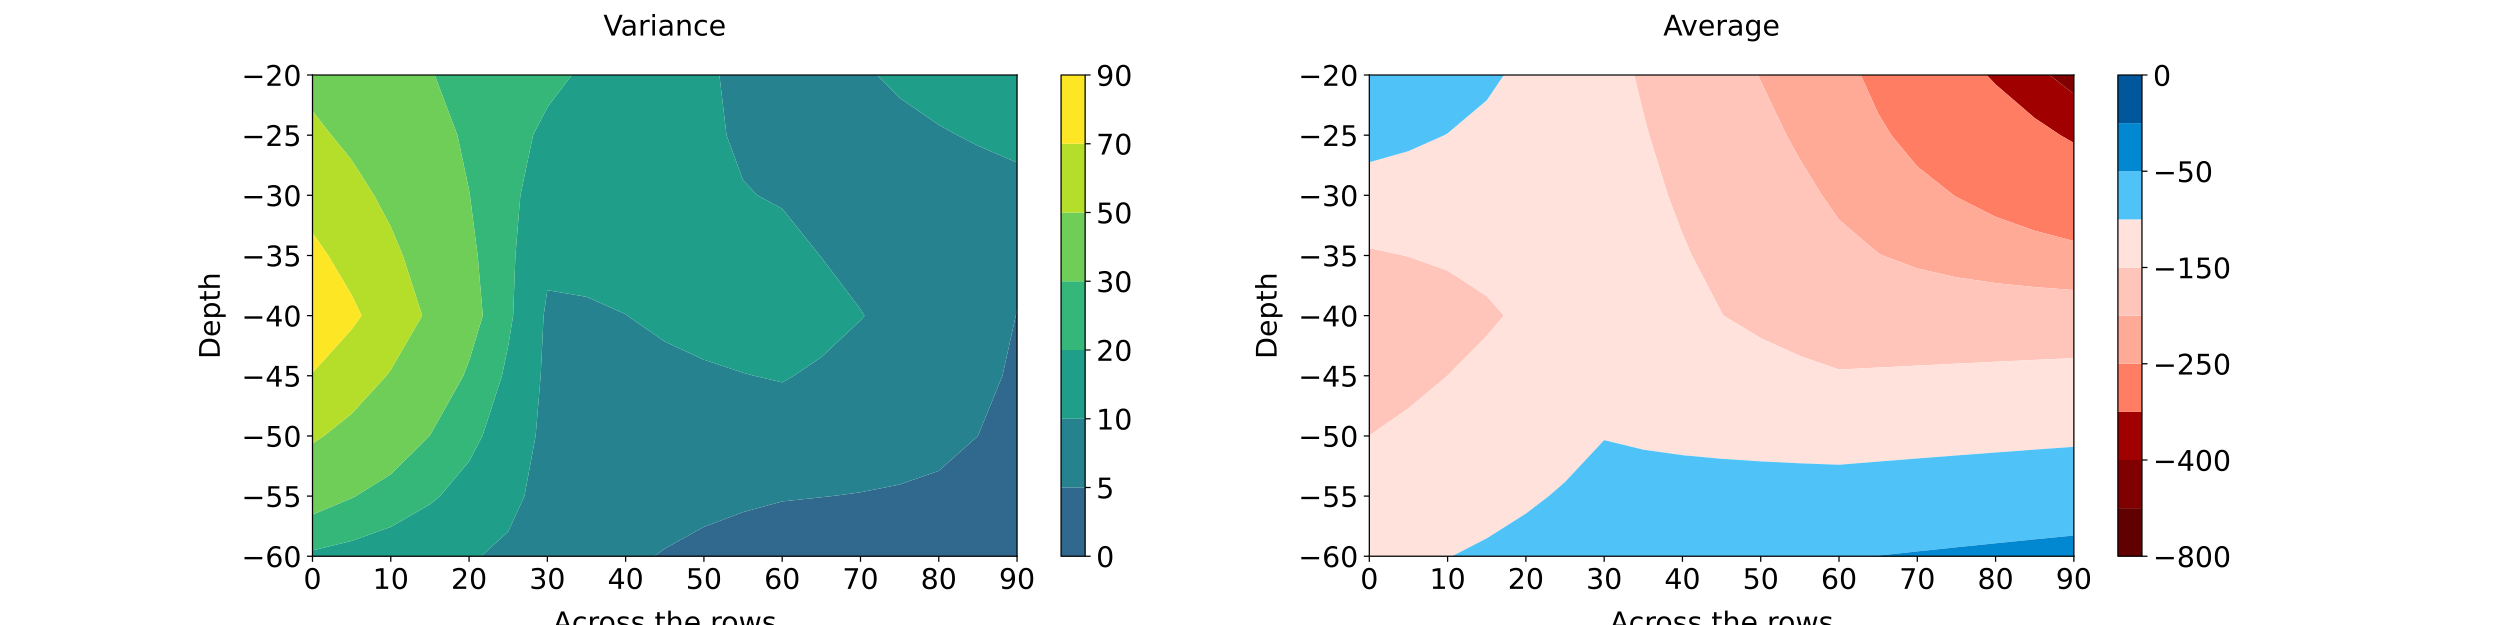 <?xml version="1.0" encoding="utf-8" standalone="no"?>
<!DOCTYPE svg PUBLIC "-//W3C//DTD SVG 1.1//EN"
  "http://www.w3.org/Graphics/SVG/1.1/DTD/svg11.dtd">
<!-- Created with matplotlib (https://matplotlib.org/) -->
<svg height="396pt" version="1.1" viewBox="0 0 1584 396" width="1584pt" xmlns="http://www.w3.org/2000/svg" xmlns:xlink="http://www.w3.org/1999/xlink">
 <defs>
  <style type="text/css">*{stroke-linecap:butt;stroke-linejoin:round;}</style>
 </defs>
 <g id="figure_1">
  <g id="patch_1">
   <path d="M 0 396 
L 1584 396 
L 1584 0 
L 0 0 
z
" style="fill:#ffffff;"/>
  </g>
  <g id="axes_1">
   <g id="patch_2">
    <path d="M 198 352.44 
L 644.4 352.44 
L 644.4 47.52 
L 198 47.52 
z
" style="fill:#ffffff;"/>
   </g>
   <g id="PathCollection_1">
    <path clip-path="url(#pe237a22968)" d="M 644.4 196.515 
L 644.4 199.98 
L 644.4 238.095 
L 644.4 276.21 
L 644.4 314.325 
L 644.4 352.44 
L 619.6 352.44 
L 594.8 352.44 
L 570 352.44 
L 545.2 352.44 
L 520.4 352.44 
L 495.6 352.44 
L 470.8 352.44 
L 446 352.44 
L 421.2 352.44 
L 414.537 352.44 
L 421.2 347.609 
L 446 333.821 
L 470.8 324.501 
L 495.6 317.702 
L 520.4 315.054 
L 527.013 314.325 
L 545.2 311.915 
L 570 306.984 
L 594.8 298.341 
L 619.6 276.21 
L 635.134 238.095 
L 643.593 199.98 
z
" style="fill:#31688e;"/>
   </g>
   <g id="PathCollection_2">
    <path clip-path="url(#pe237a22968)" d="M 470.8 47.52 
L 495.6 47.52 
L 520.4 47.52 
L 545.2 47.52 
L 555.8 47.52 
L 570 62.069 
L 594.8 79.109 
L 606.533 85.635 
L 619.6 92.353 
L 644.4 103 
L 644.4 123.75 
L 644.4 161.865 
L 644.4 196.515 
L 643.593 199.98 
L 635.134 238.095 
L 619.6 276.21 
L 594.8 298.341 
L 570 306.984 
L 545.2 311.915 
L 527.013 314.325 
L 520.4 315.054 
L 495.6 317.702 
L 470.8 324.501 
L 446 333.821 
L 421.2 347.609 
L 414.537 352.44 
L 396.4 352.44 
L 371.6 352.44 
L 346.8 352.44 
L 322 352.44 
L 304.771 352.44 
L 322 336.815 
L 332.266 314.325 
L 339.367 276.21 
L 342.577 238.095 
L 344.426 199.98 
L 346.8 183.87 
L 371.6 188.058 
L 396.4 199.1 
L 397.51 199.98 
L 421.2 216.462 
L 446 227.945 
L 470.8 236.189 
L 477.795 238.095 
L 495.6 242.28 
L 502.909 238.095 
L 520.4 226.272 
L 545.2 203.012 
L 547.791 199.98 
L 545.2 195.998 
L 520.4 163.102 
L 519.367 161.865 
L 495.6 132.249 
L 479.862 123.75 
L 470.8 114.221 
L 460.329 85.635 
L 455.789 47.52 
z
" style="fill:#26828e;"/>
   </g>
   <g id="PathCollection_3">
    <path clip-path="url(#pe237a22968)" d="M 346.8 67.935 
L 362.238 47.52 
L 371.6 47.52 
L 396.4 47.52 
L 421.2 47.52 
L 446 47.52 
L 455.789 47.52 
L 460.329 85.635 
L 470.8 114.221 
L 479.862 123.75 
L 495.6 132.249 
L 519.367 161.865 
L 520.4 163.102 
L 545.2 195.998 
L 547.791 199.98 
L 545.2 203.012 
L 520.4 226.272 
L 502.909 238.095 
L 495.6 242.28 
L 477.795 238.095 
L 470.8 236.189 
L 446 227.945 
L 421.2 216.462 
L 397.51 199.98 
L 396.4 199.1 
L 371.6 188.058 
L 346.8 183.87 
L 344.426 199.98 
L 342.577 238.095 
L 339.367 276.21 
L 332.266 314.325 
L 322 336.815 
L 304.771 352.44 
L 297.2 352.44 
L 272.4 352.44 
L 247.6 352.44 
L 222.8 352.44 
L 198 352.44 
L 198 348.721 
L 222.8 342.709 
L 247.6 333.851 
L 272.4 319.544 
L 278.747 314.325 
L 297.2 292.309 
L 305.69 276.21 
L 318.038 238.095 
L 322 219.037 
L 325.127 199.98 
L 326.571 161.865 
L 329.704 123.75 
L 337.757 85.635 
z
" style="fill:#1f9e89;"/>
    <path clip-path="url(#pe237a22968)" d="M 570 47.52 
L 594.8 47.52 
L 619.6 47.52 
L 644.4 47.52 
L 644.4 85.635 
L 644.4 103 
L 619.6 92.353 
L 606.533 85.635 
L 594.8 79.109 
L 570 62.069 
L 555.8 47.52 
z
" style="fill:#1f9e89;"/>
   </g>
   <g id="PathCollection_4">
    <path clip-path="url(#pe237a22968)" d="M 297.2 47.52 
L 322 47.52 
L 346.8 47.52 
L 362.238 47.52 
L 346.8 67.935 
L 337.757 85.635 
L 329.704 123.75 
L 326.571 161.865 
L 325.127 199.98 
L 322 219.037 
L 318.038 238.095 
L 305.69 276.21 
L 297.2 292.309 
L 278.747 314.325 
L 272.4 319.544 
L 247.6 333.851 
L 222.8 342.709 
L 198 348.721 
L 198 326.047 
L 222.8 315.677 
L 225.461 314.325 
L 247.6 300.525 
L 272.132 276.21 
L 272.4 275.862 
L 293.587 238.095 
L 297.2 228.709 
L 305.902 199.98 
L 302.637 161.865 
L 297.734 123.75 
L 297.2 120.393 
L 289.802 85.635 
L 275.406 47.52 
z
" style="fill:#35b779;"/>
   </g>
   <g id="PathCollection_5">
    <path clip-path="url(#pe237a22968)" d="M 222.8 47.52 
L 247.6 47.52 
L 272.4 47.52 
L 275.406 47.52 
L 289.802 85.635 
L 297.2 120.393 
L 297.734 123.75 
L 302.637 161.865 
L 305.902 199.98 
L 297.2 228.709 
L 293.587 238.095 
L 272.4 275.862 
L 272.132 276.21 
L 247.6 300.525 
L 225.461 314.325 
L 222.8 315.677 
L 198 326.047 
L 198 314.325 
L 198 281.016 
L 205.162 276.21 
L 222.8 262.134 
L 244.769 238.095 
L 247.6 234.257 
L 267.486 199.98 
L 255.22 161.865 
L 247.6 143.683 
L 236.989 123.75 
L 222.8 101.43 
L 209.938 85.635 
L 198 70.389 
L 198 47.52 
z
" style="fill:#6ece58;"/>
   </g>
   <g id="PathCollection_6">
    <path clip-path="url(#pe237a22968)" d="M 209.938 85.635 
L 222.8 101.43 
L 236.989 123.75 
L 247.6 143.683 
L 255.22 161.865 
L 267.486 199.98 
L 247.6 234.257 
L 244.769 238.095 
L 222.8 262.134 
L 205.162 276.21 
L 198 281.016 
L 198 276.21 
L 198 238.095 
L 198 236.215 
L 222.8 208.714 
L 229.082 199.98 
L 222.8 186.943 
L 207.944 161.865 
L 198 147.538 
L 198 123.75 
L 198 85.635 
L 198 70.389 
z
" style="fill:#b5de2b;"/>
   </g>
   <g id="PathCollection_7">
    <path clip-path="url(#pe237a22968)" d="M 207.944 161.865 
L 222.8 186.943 
L 229.082 199.98 
L 222.8 208.714 
L 198 236.215 
L 198 199.98 
L 198 161.865 
L 198 147.538 
z
" style="fill:#fde725;"/>
   </g>
   <g id="matplotlib.axis_1">
    <g id="xtick_1">
     <g id="line2d_1">
      <defs>
       <path d="M 0 0 
L 0 3.5 
" id="m2a7aded0f6" style="stroke:#000000;stroke-width:0.8;"/>
      </defs>
      <g>
       <use style="stroke:#000000;stroke-width:0.8;" x="198" xlink:href="#m2a7aded0f6" y="352.44"/>
      </g>
     </g>
     <g id="text_1">
      <!-- 0 -->
      <g transform="translate(192.274 373.117)scale(0.18 -0.18)">
       <defs>
        <path d="M 31.781 66.406 
Q 24.172 66.406 20.328 58.906 
Q 16.5 51.422 16.5 36.375 
Q 16.5 21.391 20.328 13.891 
Q 24.172 6.391 31.781 6.391 
Q 39.453 6.391 43.281 13.891 
Q 47.125 21.391 47.125 36.375 
Q 47.125 51.422 43.281 58.906 
Q 39.453 66.406 31.781 66.406 
z
M 31.781 74.219 
Q 44.047 74.219 50.516 64.516 
Q 56.984 54.828 56.984 36.375 
Q 56.984 17.969 50.516 8.266 
Q 44.047 -1.422 31.781 -1.422 
Q 19.531 -1.422 13.062 8.266 
Q 6.594 17.969 6.594 36.375 
Q 6.594 54.828 13.062 64.516 
Q 19.531 74.219 31.781 74.219 
z
" id="DejaVuSans-48"/>
       </defs>
       <use xlink:href="#DejaVuSans-48"/>
      </g>
     </g>
    </g>
    <g id="xtick_2">
     <g id="line2d_2">
      <g>
       <use style="stroke:#000000;stroke-width:0.8;" x="247.6" xlink:href="#m2a7aded0f6" y="352.44"/>
      </g>
     </g>
     <g id="text_2">
      <!-- 10 -->
      <g transform="translate(236.148 373.117)scale(0.18 -0.18)">
       <defs>
        <path d="M 12.406 8.297 
L 28.516 8.297 
L 28.516 63.922 
L 10.984 60.406 
L 10.984 69.391 
L 28.422 72.906 
L 38.281 72.906 
L 38.281 8.297 
L 54.391 8.297 
L 54.391 0 
L 12.406 0 
z
" id="DejaVuSans-49"/>
       </defs>
       <use xlink:href="#DejaVuSans-49"/>
       <use x="63.623" xlink:href="#DejaVuSans-48"/>
      </g>
     </g>
    </g>
    <g id="xtick_3">
     <g id="line2d_3">
      <g>
       <use style="stroke:#000000;stroke-width:0.8;" x="297.2" xlink:href="#m2a7aded0f6" y="352.44"/>
      </g>
     </g>
     <g id="text_3">
      <!-- 20 -->
      <g transform="translate(285.748 373.117)scale(0.18 -0.18)">
       <defs>
        <path d="M 19.188 8.297 
L 53.609 8.297 
L 53.609 0 
L 7.328 0 
L 7.328 8.297 
Q 12.938 14.109 22.625 23.891 
Q 32.328 33.688 34.812 36.531 
Q 39.547 41.844 41.422 45.531 
Q 43.312 49.219 43.312 52.781 
Q 43.312 58.594 39.234 62.25 
Q 35.156 65.922 28.609 65.922 
Q 23.969 65.922 18.812 64.312 
Q 13.672 62.703 7.812 59.422 
L 7.812 69.391 
Q 13.766 71.781 18.938 73 
Q 24.125 74.219 28.422 74.219 
Q 39.75 74.219 46.484 68.547 
Q 53.219 62.891 53.219 53.422 
Q 53.219 48.922 51.531 44.891 
Q 49.859 40.875 45.406 35.406 
Q 44.188 33.984 37.641 27.219 
Q 31.109 20.453 19.188 8.297 
z
" id="DejaVuSans-50"/>
       </defs>
       <use xlink:href="#DejaVuSans-50"/>
       <use x="63.623" xlink:href="#DejaVuSans-48"/>
      </g>
     </g>
    </g>
    <g id="xtick_4">
     <g id="line2d_4">
      <g>
       <use style="stroke:#000000;stroke-width:0.8;" x="346.8" xlink:href="#m2a7aded0f6" y="352.44"/>
      </g>
     </g>
     <g id="text_4">
      <!-- 30 -->
      <g transform="translate(335.348 373.117)scale(0.18 -0.18)">
       <defs>
        <path d="M 40.578 39.312 
Q 47.656 37.797 51.625 33 
Q 55.609 28.219 55.609 21.188 
Q 55.609 10.406 48.188 4.484 
Q 40.766 -1.422 27.094 -1.422 
Q 22.516 -1.422 17.656 -0.516 
Q 12.797 0.391 7.625 2.203 
L 7.625 11.719 
Q 11.719 9.328 16.594 8.109 
Q 21.484 6.891 26.812 6.891 
Q 36.078 6.891 40.938 10.547 
Q 45.797 14.203 45.797 21.188 
Q 45.797 27.641 41.281 31.266 
Q 36.766 34.906 28.719 34.906 
L 20.219 34.906 
L 20.219 43.016 
L 29.109 43.016 
Q 36.375 43.016 40.234 45.922 
Q 44.094 48.828 44.094 54.297 
Q 44.094 59.906 40.109 62.906 
Q 36.141 65.922 28.719 65.922 
Q 24.656 65.922 20.016 65.031 
Q 15.375 64.156 9.812 62.312 
L 9.812 71.094 
Q 15.438 72.656 20.344 73.438 
Q 25.25 74.219 29.594 74.219 
Q 40.828 74.219 47.359 69.109 
Q 53.906 64.016 53.906 55.328 
Q 53.906 49.266 50.438 45.094 
Q 46.969 40.922 40.578 39.312 
z
" id="DejaVuSans-51"/>
       </defs>
       <use xlink:href="#DejaVuSans-51"/>
       <use x="63.623" xlink:href="#DejaVuSans-48"/>
      </g>
     </g>
    </g>
    <g id="xtick_5">
     <g id="line2d_5">
      <g>
       <use style="stroke:#000000;stroke-width:0.8;" x="396.4" xlink:href="#m2a7aded0f6" y="352.44"/>
      </g>
     </g>
     <g id="text_5">
      <!-- 40 -->
      <g transform="translate(384.947 373.117)scale(0.18 -0.18)">
       <defs>
        <path d="M 37.797 64.312 
L 12.891 25.391 
L 37.797 25.391 
z
M 35.203 72.906 
L 47.609 72.906 
L 47.609 25.391 
L 58.016 25.391 
L 58.016 17.188 
L 47.609 17.188 
L 47.609 0 
L 37.797 0 
L 37.797 17.188 
L 4.891 17.188 
L 4.891 26.703 
z
" id="DejaVuSans-52"/>
       </defs>
       <use xlink:href="#DejaVuSans-52"/>
       <use x="63.623" xlink:href="#DejaVuSans-48"/>
      </g>
     </g>
    </g>
    <g id="xtick_6">
     <g id="line2d_6">
      <g>
       <use style="stroke:#000000;stroke-width:0.8;" x="446" xlink:href="#m2a7aded0f6" y="352.44"/>
      </g>
     </g>
     <g id="text_6">
      <!-- 50 -->
      <g transform="translate(434.548 373.117)scale(0.18 -0.18)">
       <defs>
        <path d="M 10.797 72.906 
L 49.516 72.906 
L 49.516 64.594 
L 19.828 64.594 
L 19.828 46.734 
Q 21.969 47.469 24.109 47.828 
Q 26.266 48.188 28.422 48.188 
Q 40.625 48.188 47.75 41.5 
Q 54.891 34.812 54.891 23.391 
Q 54.891 11.625 47.562 5.094 
Q 40.234 -1.422 26.906 -1.422 
Q 22.312 -1.422 17.547 -0.641 
Q 12.797 0.141 7.719 1.703 
L 7.719 11.625 
Q 12.109 9.234 16.797 8.062 
Q 21.484 6.891 26.703 6.891 
Q 35.156 6.891 40.078 11.328 
Q 45.016 15.766 45.016 23.391 
Q 45.016 31 40.078 35.438 
Q 35.156 39.891 26.703 39.891 
Q 22.75 39.891 18.812 39.016 
Q 14.891 38.141 10.797 36.281 
z
" id="DejaVuSans-53"/>
       </defs>
       <use xlink:href="#DejaVuSans-53"/>
       <use x="63.623" xlink:href="#DejaVuSans-48"/>
      </g>
     </g>
    </g>
    <g id="xtick_7">
     <g id="line2d_7">
      <g>
       <use style="stroke:#000000;stroke-width:0.8;" x="495.6" xlink:href="#m2a7aded0f6" y="352.44"/>
      </g>
     </g>
     <g id="text_7">
      <!-- 60 -->
      <g transform="translate(484.147 373.117)scale(0.18 -0.18)">
       <defs>
        <path d="M 33.016 40.375 
Q 26.375 40.375 22.484 35.828 
Q 18.609 31.297 18.609 23.391 
Q 18.609 15.531 22.484 10.953 
Q 26.375 6.391 33.016 6.391 
Q 39.656 6.391 43.531 10.953 
Q 47.406 15.531 47.406 23.391 
Q 47.406 31.297 43.531 35.828 
Q 39.656 40.375 33.016 40.375 
z
M 52.594 71.297 
L 52.594 62.312 
Q 48.875 64.062 45.094 64.984 
Q 41.312 65.922 37.594 65.922 
Q 27.828 65.922 22.672 59.328 
Q 17.531 52.734 16.797 39.406 
Q 19.672 43.656 24.016 45.922 
Q 28.375 48.188 33.594 48.188 
Q 44.578 48.188 50.953 41.516 
Q 57.328 34.859 57.328 23.391 
Q 57.328 12.156 50.688 5.359 
Q 44.047 -1.422 33.016 -1.422 
Q 20.359 -1.422 13.672 8.266 
Q 6.984 17.969 6.984 36.375 
Q 6.984 53.656 15.188 63.938 
Q 23.391 74.219 37.203 74.219 
Q 40.922 74.219 44.703 73.484 
Q 48.484 72.75 52.594 71.297 
z
" id="DejaVuSans-54"/>
       </defs>
       <use xlink:href="#DejaVuSans-54"/>
       <use x="63.623" xlink:href="#DejaVuSans-48"/>
      </g>
     </g>
    </g>
    <g id="xtick_8">
     <g id="line2d_8">
      <g>
       <use style="stroke:#000000;stroke-width:0.8;" x="545.2" xlink:href="#m2a7aded0f6" y="352.44"/>
      </g>
     </g>
     <g id="text_8">
      <!-- 70 -->
      <g transform="translate(533.747 373.117)scale(0.18 -0.18)">
       <defs>
        <path d="M 8.203 72.906 
L 55.078 72.906 
L 55.078 68.703 
L 28.609 0 
L 18.312 0 
L 43.219 64.594 
L 8.203 64.594 
z
" id="DejaVuSans-55"/>
       </defs>
       <use xlink:href="#DejaVuSans-55"/>
       <use x="63.623" xlink:href="#DejaVuSans-48"/>
      </g>
     </g>
    </g>
    <g id="xtick_9">
     <g id="line2d_9">
      <g>
       <use style="stroke:#000000;stroke-width:0.8;" x="594.8" xlink:href="#m2a7aded0f6" y="352.44"/>
      </g>
     </g>
     <g id="text_9">
      <!-- 80 -->
      <g transform="translate(583.347 373.117)scale(0.18 -0.18)">
       <defs>
        <path d="M 31.781 34.625 
Q 24.75 34.625 20.719 30.859 
Q 16.703 27.094 16.703 20.516 
Q 16.703 13.922 20.719 10.156 
Q 24.75 6.391 31.781 6.391 
Q 38.812 6.391 42.859 10.172 
Q 46.922 13.969 46.922 20.516 
Q 46.922 27.094 42.891 30.859 
Q 38.875 34.625 31.781 34.625 
z
M 21.922 38.812 
Q 15.578 40.375 12.031 44.719 
Q 8.5 49.078 8.5 55.328 
Q 8.5 64.062 14.719 69.141 
Q 20.953 74.219 31.781 74.219 
Q 42.672 74.219 48.875 69.141 
Q 55.078 64.062 55.078 55.328 
Q 55.078 49.078 51.531 44.719 
Q 48 40.375 41.703 38.812 
Q 48.828 37.156 52.797 32.312 
Q 56.781 27.484 56.781 20.516 
Q 56.781 9.906 50.312 4.234 
Q 43.844 -1.422 31.781 -1.422 
Q 19.734 -1.422 13.25 4.234 
Q 6.781 9.906 6.781 20.516 
Q 6.781 27.484 10.781 32.312 
Q 14.797 37.156 21.922 38.812 
z
M 18.312 54.391 
Q 18.312 48.734 21.844 45.562 
Q 25.391 42.391 31.781 42.391 
Q 38.141 42.391 41.719 45.562 
Q 45.312 48.734 45.312 54.391 
Q 45.312 60.062 41.719 63.234 
Q 38.141 66.406 31.781 66.406 
Q 25.391 66.406 21.844 63.234 
Q 18.312 60.062 18.312 54.391 
z
" id="DejaVuSans-56"/>
       </defs>
       <use xlink:href="#DejaVuSans-56"/>
       <use x="63.623" xlink:href="#DejaVuSans-48"/>
      </g>
     </g>
    </g>
    <g id="xtick_10">
     <g id="line2d_10">
      <g>
       <use style="stroke:#000000;stroke-width:0.8;" x="644.4" xlink:href="#m2a7aded0f6" y="352.44"/>
      </g>
     </g>
     <g id="text_10">
      <!-- 90 -->
      <g transform="translate(632.947 373.117)scale(0.18 -0.18)">
       <defs>
        <path d="M 10.984 1.516 
L 10.984 10.5 
Q 14.703 8.734 18.5 7.812 
Q 22.312 6.891 25.984 6.891 
Q 35.75 6.891 40.891 13.453 
Q 46.047 20.016 46.781 33.406 
Q 43.953 29.203 39.594 26.953 
Q 35.25 24.703 29.984 24.703 
Q 19.047 24.703 12.672 31.312 
Q 6.297 37.938 6.297 49.422 
Q 6.297 60.641 12.938 67.422 
Q 19.578 74.219 30.609 74.219 
Q 43.266 74.219 49.922 64.516 
Q 56.594 54.828 56.594 36.375 
Q 56.594 19.141 48.406 8.859 
Q 40.234 -1.422 26.422 -1.422 
Q 22.703 -1.422 18.891 -0.688 
Q 15.094 0.047 10.984 1.516 
z
M 30.609 32.422 
Q 37.25 32.422 41.125 36.953 
Q 45.016 41.5 45.016 49.422 
Q 45.016 57.281 41.125 61.844 
Q 37.25 66.406 30.609 66.406 
Q 23.969 66.406 20.094 61.844 
Q 16.219 57.281 16.219 49.422 
Q 16.219 41.5 20.094 36.953 
Q 23.969 32.422 30.609 32.422 
z
" id="DejaVuSans-57"/>
       </defs>
       <use xlink:href="#DejaVuSans-57"/>
       <use x="63.623" xlink:href="#DejaVuSans-48"/>
      </g>
     </g>
    </g>
    <g id="text_11">
     <!-- Across the rows -->
     <g transform="translate(350.328 400.538)scale(0.18 -0.18)">
      <defs>
       <path d="M 34.188 63.188 
L 20.797 26.906 
L 47.609 26.906 
z
M 28.609 72.906 
L 39.797 72.906 
L 67.578 0 
L 57.328 0 
L 50.688 18.703 
L 17.828 18.703 
L 11.188 0 
L 0.781 0 
z
" id="DejaVuSans-65"/>
       <path d="M 48.781 52.594 
L 48.781 44.188 
Q 44.969 46.297 41.141 47.344 
Q 37.312 48.391 33.406 48.391 
Q 24.656 48.391 19.812 42.844 
Q 14.984 37.312 14.984 27.297 
Q 14.984 17.281 19.812 11.734 
Q 24.656 6.203 33.406 6.203 
Q 37.312 6.203 41.141 7.25 
Q 44.969 8.297 48.781 10.406 
L 48.781 2.094 
Q 45.016 0.344 40.984 -0.531 
Q 36.969 -1.422 32.422 -1.422 
Q 20.062 -1.422 12.781 6.344 
Q 5.516 14.109 5.516 27.297 
Q 5.516 40.672 12.859 48.328 
Q 20.219 56 33.016 56 
Q 37.156 56 41.109 55.141 
Q 45.062 54.297 48.781 52.594 
z
" id="DejaVuSans-99"/>
       <path d="M 41.109 46.297 
Q 39.594 47.172 37.812 47.578 
Q 36.031 48 33.891 48 
Q 26.266 48 22.188 43.047 
Q 18.109 38.094 18.109 28.812 
L 18.109 0 
L 9.078 0 
L 9.078 54.688 
L 18.109 54.688 
L 18.109 46.188 
Q 20.953 51.172 25.484 53.578 
Q 30.031 56 36.531 56 
Q 37.453 56 38.578 55.875 
Q 39.703 55.766 41.062 55.516 
z
" id="DejaVuSans-114"/>
       <path d="M 30.609 48.391 
Q 23.391 48.391 19.188 42.75 
Q 14.984 37.109 14.984 27.297 
Q 14.984 17.484 19.156 11.844 
Q 23.344 6.203 30.609 6.203 
Q 37.797 6.203 41.984 11.859 
Q 46.188 17.531 46.188 27.297 
Q 46.188 37.016 41.984 42.703 
Q 37.797 48.391 30.609 48.391 
z
M 30.609 56 
Q 42.328 56 49.016 48.375 
Q 55.719 40.766 55.719 27.297 
Q 55.719 13.875 49.016 6.219 
Q 42.328 -1.422 30.609 -1.422 
Q 18.844 -1.422 12.172 6.219 
Q 5.516 13.875 5.516 27.297 
Q 5.516 40.766 12.172 48.375 
Q 18.844 56 30.609 56 
z
" id="DejaVuSans-111"/>
       <path d="M 44.281 53.078 
L 44.281 44.578 
Q 40.484 46.531 36.375 47.5 
Q 32.281 48.484 27.875 48.484 
Q 21.188 48.484 17.844 46.438 
Q 14.5 44.391 14.5 40.281 
Q 14.5 37.156 16.891 35.375 
Q 19.281 33.594 26.516 31.984 
L 29.594 31.297 
Q 39.156 29.25 43.188 25.516 
Q 47.219 21.781 47.219 15.094 
Q 47.219 7.469 41.188 3.016 
Q 35.156 -1.422 24.609 -1.422 
Q 20.219 -1.422 15.453 -0.562 
Q 10.688 0.297 5.422 2 
L 5.422 11.281 
Q 10.406 8.688 15.234 7.391 
Q 20.062 6.109 24.812 6.109 
Q 31.156 6.109 34.562 8.281 
Q 37.984 10.453 37.984 14.406 
Q 37.984 18.062 35.516 20.016 
Q 33.062 21.969 24.703 23.781 
L 21.578 24.516 
Q 13.234 26.266 9.516 29.906 
Q 5.812 33.547 5.812 39.891 
Q 5.812 47.609 11.281 51.797 
Q 16.75 56 26.812 56 
Q 31.781 56 36.172 55.266 
Q 40.578 54.547 44.281 53.078 
z
" id="DejaVuSans-115"/>
       <path id="DejaVuSans-32"/>
       <path d="M 18.312 70.219 
L 18.312 54.688 
L 36.812 54.688 
L 36.812 47.703 
L 18.312 47.703 
L 18.312 18.016 
Q 18.312 11.328 20.141 9.422 
Q 21.969 7.516 27.594 7.516 
L 36.812 7.516 
L 36.812 0 
L 27.594 0 
Q 17.188 0 13.234 3.875 
Q 9.281 7.766 9.281 18.016 
L 9.281 47.703 
L 2.688 47.703 
L 2.688 54.688 
L 9.281 54.688 
L 9.281 70.219 
z
" id="DejaVuSans-116"/>
       <path d="M 54.891 33.016 
L 54.891 0 
L 45.906 0 
L 45.906 32.719 
Q 45.906 40.484 42.875 44.328 
Q 39.844 48.188 33.797 48.188 
Q 26.516 48.188 22.312 43.547 
Q 18.109 38.922 18.109 30.906 
L 18.109 0 
L 9.078 0 
L 9.078 75.984 
L 18.109 75.984 
L 18.109 46.188 
Q 21.344 51.125 25.703 53.562 
Q 30.078 56 35.797 56 
Q 45.219 56 50.047 50.172 
Q 54.891 44.344 54.891 33.016 
z
" id="DejaVuSans-104"/>
       <path d="M 56.203 29.594 
L 56.203 25.203 
L 14.891 25.203 
Q 15.484 15.922 20.484 11.062 
Q 25.484 6.203 34.422 6.203 
Q 39.594 6.203 44.453 7.469 
Q 49.312 8.734 54.109 11.281 
L 54.109 2.781 
Q 49.266 0.734 44.188 -0.344 
Q 39.109 -1.422 33.891 -1.422 
Q 20.797 -1.422 13.156 6.188 
Q 5.516 13.812 5.516 26.812 
Q 5.516 40.234 12.766 48.109 
Q 20.016 56 32.328 56 
Q 43.359 56 49.781 48.891 
Q 56.203 41.797 56.203 29.594 
z
M 47.219 32.234 
Q 47.125 39.594 43.094 43.984 
Q 39.062 48.391 32.422 48.391 
Q 24.906 48.391 20.391 44.141 
Q 15.875 39.891 15.188 32.172 
z
" id="DejaVuSans-101"/>
       <path d="M 4.203 54.688 
L 13.188 54.688 
L 24.422 12.016 
L 35.594 54.688 
L 46.188 54.688 
L 57.422 12.016 
L 68.609 54.688 
L 77.594 54.688 
L 63.281 0 
L 52.688 0 
L 40.922 44.828 
L 29.109 0 
L 18.5 0 
z
" id="DejaVuSans-119"/>
      </defs>
      <use xlink:href="#DejaVuSans-65"/>
      <use x="66.658" xlink:href="#DejaVuSans-99"/>
      <use x="121.639" xlink:href="#DejaVuSans-114"/>
      <use x="160.502" xlink:href="#DejaVuSans-111"/>
      <use x="221.684" xlink:href="#DejaVuSans-115"/>
      <use x="273.783" xlink:href="#DejaVuSans-115"/>
      <use x="325.883" xlink:href="#DejaVuSans-32"/>
      <use x="357.67" xlink:href="#DejaVuSans-116"/>
      <use x="396.879" xlink:href="#DejaVuSans-104"/>
      <use x="460.258" xlink:href="#DejaVuSans-101"/>
      <use x="521.781" xlink:href="#DejaVuSans-32"/>
      <use x="553.568" xlink:href="#DejaVuSans-114"/>
      <use x="592.432" xlink:href="#DejaVuSans-111"/>
      <use x="653.613" xlink:href="#DejaVuSans-119"/>
      <use x="735.4" xlink:href="#DejaVuSans-115"/>
     </g>
    </g>
   </g>
   <g id="matplotlib.axis_2">
    <g id="ytick_1">
     <g id="line2d_11">
      <defs>
       <path d="M 0 0 
L -3.5 0 
" id="m2075d5e3a6" style="stroke:#000000;stroke-width:0.8;"/>
      </defs>
      <g>
       <use style="stroke:#000000;stroke-width:0.8;" x="198" xlink:href="#m2075d5e3a6" y="352.44"/>
      </g>
     </g>
     <g id="text_12">
      <!-- −60 -->
      <g transform="translate(153.012 359.279)scale(0.18 -0.18)">
       <defs>
        <path d="M 10.594 35.5 
L 73.188 35.5 
L 73.188 27.203 
L 10.594 27.203 
z
" id="DejaVuSans-8722"/>
       </defs>
       <use xlink:href="#DejaVuSans-8722"/>
       <use x="83.789" xlink:href="#DejaVuSans-54"/>
       <use x="147.412" xlink:href="#DejaVuSans-48"/>
      </g>
     </g>
    </g>
    <g id="ytick_2">
     <g id="line2d_12">
      <g>
       <use style="stroke:#000000;stroke-width:0.8;" x="198" xlink:href="#m2075d5e3a6" y="314.325"/>
      </g>
     </g>
     <g id="text_13">
      <!-- −55 -->
      <g transform="translate(153.012 321.164)scale(0.18 -0.18)">
       <use xlink:href="#DejaVuSans-8722"/>
       <use x="83.789" xlink:href="#DejaVuSans-53"/>
       <use x="147.412" xlink:href="#DejaVuSans-53"/>
      </g>
     </g>
    </g>
    <g id="ytick_3">
     <g id="line2d_13">
      <g>
       <use style="stroke:#000000;stroke-width:0.8;" x="198" xlink:href="#m2075d5e3a6" y="276.21"/>
      </g>
     </g>
     <g id="text_14">
      <!-- −50 -->
      <g transform="translate(153.012 283.049)scale(0.18 -0.18)">
       <use xlink:href="#DejaVuSans-8722"/>
       <use x="83.789" xlink:href="#DejaVuSans-53"/>
       <use x="147.412" xlink:href="#DejaVuSans-48"/>
      </g>
     </g>
    </g>
    <g id="ytick_4">
     <g id="line2d_14">
      <g>
       <use style="stroke:#000000;stroke-width:0.8;" x="198" xlink:href="#m2075d5e3a6" y="238.095"/>
      </g>
     </g>
     <g id="text_15">
      <!-- −45 -->
      <g transform="translate(153.012 244.934)scale(0.18 -0.18)">
       <use xlink:href="#DejaVuSans-8722"/>
       <use x="83.789" xlink:href="#DejaVuSans-52"/>
       <use x="147.412" xlink:href="#DejaVuSans-53"/>
      </g>
     </g>
    </g>
    <g id="ytick_5">
     <g id="line2d_15">
      <g>
       <use style="stroke:#000000;stroke-width:0.8;" x="198" xlink:href="#m2075d5e3a6" y="199.98"/>
      </g>
     </g>
     <g id="text_16">
      <!-- −40 -->
      <g transform="translate(153.012 206.819)scale(0.18 -0.18)">
       <use xlink:href="#DejaVuSans-8722"/>
       <use x="83.789" xlink:href="#DejaVuSans-52"/>
       <use x="147.412" xlink:href="#DejaVuSans-48"/>
      </g>
     </g>
    </g>
    <g id="ytick_6">
     <g id="line2d_16">
      <g>
       <use style="stroke:#000000;stroke-width:0.8;" x="198" xlink:href="#m2075d5e3a6" y="161.865"/>
      </g>
     </g>
     <g id="text_17">
      <!-- −35 -->
      <g transform="translate(153.012 168.704)scale(0.18 -0.18)">
       <use xlink:href="#DejaVuSans-8722"/>
       <use x="83.789" xlink:href="#DejaVuSans-51"/>
       <use x="147.412" xlink:href="#DejaVuSans-53"/>
      </g>
     </g>
    </g>
    <g id="ytick_7">
     <g id="line2d_17">
      <g>
       <use style="stroke:#000000;stroke-width:0.8;" x="198" xlink:href="#m2075d5e3a6" y="123.75"/>
      </g>
     </g>
     <g id="text_18">
      <!-- −30 -->
      <g transform="translate(153.012 130.589)scale(0.18 -0.18)">
       <use xlink:href="#DejaVuSans-8722"/>
       <use x="83.789" xlink:href="#DejaVuSans-51"/>
       <use x="147.412" xlink:href="#DejaVuSans-48"/>
      </g>
     </g>
    </g>
    <g id="ytick_8">
     <g id="line2d_18">
      <g>
       <use style="stroke:#000000;stroke-width:0.8;" x="198" xlink:href="#m2075d5e3a6" y="85.635"/>
      </g>
     </g>
     <g id="text_19">
      <!-- −25 -->
      <g transform="translate(153.012 92.474)scale(0.18 -0.18)">
       <use xlink:href="#DejaVuSans-8722"/>
       <use x="83.789" xlink:href="#DejaVuSans-50"/>
       <use x="147.412" xlink:href="#DejaVuSans-53"/>
      </g>
     </g>
    </g>
    <g id="ytick_9">
     <g id="line2d_19">
      <g>
       <use style="stroke:#000000;stroke-width:0.8;" x="198" xlink:href="#m2075d5e3a6" y="47.52"/>
      </g>
     </g>
     <g id="text_20">
      <!-- −20 -->
      <g transform="translate(153.012 54.359)scale(0.18 -0.18)">
       <use xlink:href="#DejaVuSans-8722"/>
       <use x="83.789" xlink:href="#DejaVuSans-50"/>
       <use x="147.412" xlink:href="#DejaVuSans-48"/>
      </g>
     </g>
    </g>
    <g id="text_21">
     <!-- Depth -->
     <g transform="translate(139.268 227.393)rotate(-90)scale(0.18 -0.18)">
      <defs>
       <path d="M 19.672 64.797 
L 19.672 8.109 
L 31.594 8.109 
Q 46.688 8.109 53.688 14.938 
Q 60.688 21.781 60.688 36.531 
Q 60.688 51.172 53.688 57.984 
Q 46.688 64.797 31.594 64.797 
z
M 9.812 72.906 
L 30.078 72.906 
Q 51.266 72.906 61.172 64.094 
Q 71.094 55.281 71.094 36.531 
Q 71.094 17.672 61.125 8.828 
Q 51.172 0 30.078 0 
L 9.812 0 
z
" id="DejaVuSans-68"/>
       <path d="M 18.109 8.203 
L 18.109 -20.797 
L 9.078 -20.797 
L 9.078 54.688 
L 18.109 54.688 
L 18.109 46.391 
Q 20.953 51.266 25.266 53.625 
Q 29.594 56 35.594 56 
Q 45.562 56 51.781 48.094 
Q 58.016 40.188 58.016 27.297 
Q 58.016 14.406 51.781 6.484 
Q 45.562 -1.422 35.594 -1.422 
Q 29.594 -1.422 25.266 0.953 
Q 20.953 3.328 18.109 8.203 
z
M 48.688 27.297 
Q 48.688 37.203 44.609 42.844 
Q 40.531 48.484 33.406 48.484 
Q 26.266 48.484 22.188 42.844 
Q 18.109 37.203 18.109 27.297 
Q 18.109 17.391 22.188 11.75 
Q 26.266 6.109 33.406 6.109 
Q 40.531 6.109 44.609 11.75 
Q 48.688 17.391 48.688 27.297 
z
" id="DejaVuSans-112"/>
      </defs>
      <use xlink:href="#DejaVuSans-68"/>
      <use x="77.002" xlink:href="#DejaVuSans-101"/>
      <use x="138.525" xlink:href="#DejaVuSans-112"/>
      <use x="202.002" xlink:href="#DejaVuSans-116"/>
      <use x="241.211" xlink:href="#DejaVuSans-104"/>
     </g>
    </g>
   </g>
   <g id="patch_3">
    <path d="M 198 352.44 
L 198 47.52 
" style="fill:none;stroke:#000000;stroke-linecap:square;stroke-linejoin:miter;stroke-width:0.8;"/>
   </g>
   <g id="patch_4">
    <path d="M 644.4 352.44 
L 644.4 47.52 
" style="fill:none;stroke:#000000;stroke-linecap:square;stroke-linejoin:miter;stroke-width:0.8;"/>
   </g>
   <g id="patch_5">
    <path d="M 198 352.44 
L 644.4 352.44 
" style="fill:none;stroke:#000000;stroke-linecap:square;stroke-linejoin:miter;stroke-width:0.8;"/>
   </g>
   <g id="patch_6">
    <path d="M 198 47.52 
L 644.4 47.52 
" style="fill:none;stroke:#000000;stroke-linecap:square;stroke-linejoin:miter;stroke-width:0.8;"/>
   </g>
   <g id="text_22">
    <!-- Variance -->
    <g transform="translate(382.32 22.52)scale(0.18 -0.18)">
     <defs>
      <path d="M 28.609 0 
L 0.781 72.906 
L 11.078 72.906 
L 34.188 11.531 
L 57.328 72.906 
L 67.578 72.906 
L 39.797 0 
z
" id="DejaVuSans-86"/>
      <path d="M 34.281 27.484 
Q 23.391 27.484 19.188 25 
Q 14.984 22.516 14.984 16.5 
Q 14.984 11.719 18.141 8.906 
Q 21.297 6.109 26.703 6.109 
Q 34.188 6.109 38.703 11.406 
Q 43.219 16.703 43.219 25.484 
L 43.219 27.484 
z
M 52.203 31.203 
L 52.203 0 
L 43.219 0 
L 43.219 8.297 
Q 40.141 3.328 35.547 0.953 
Q 30.953 -1.422 24.312 -1.422 
Q 15.922 -1.422 10.953 3.297 
Q 6 8.016 6 15.922 
Q 6 25.141 12.172 29.828 
Q 18.359 34.516 30.609 34.516 
L 43.219 34.516 
L 43.219 35.406 
Q 43.219 41.609 39.141 45 
Q 35.062 48.391 27.688 48.391 
Q 23 48.391 18.547 47.266 
Q 14.109 46.141 10.016 43.891 
L 10.016 52.203 
Q 14.938 54.109 19.578 55.047 
Q 24.219 56 28.609 56 
Q 40.484 56 46.344 49.844 
Q 52.203 43.703 52.203 31.203 
z
" id="DejaVuSans-97"/>
      <path d="M 9.422 54.688 
L 18.406 54.688 
L 18.406 0 
L 9.422 0 
z
M 9.422 75.984 
L 18.406 75.984 
L 18.406 64.594 
L 9.422 64.594 
z
" id="DejaVuSans-105"/>
      <path d="M 54.891 33.016 
L 54.891 0 
L 45.906 0 
L 45.906 32.719 
Q 45.906 40.484 42.875 44.328 
Q 39.844 48.188 33.797 48.188 
Q 26.516 48.188 22.312 43.547 
Q 18.109 38.922 18.109 30.906 
L 18.109 0 
L 9.078 0 
L 9.078 54.688 
L 18.109 54.688 
L 18.109 46.188 
Q 21.344 51.125 25.703 53.562 
Q 30.078 56 35.797 56 
Q 45.219 56 50.047 50.172 
Q 54.891 44.344 54.891 33.016 
z
" id="DejaVuSans-110"/>
     </defs>
     <use xlink:href="#DejaVuSans-86"/>
     <use x="60.658" xlink:href="#DejaVuSans-97"/>
     <use x="121.938" xlink:href="#DejaVuSans-114"/>
     <use x="163.051" xlink:href="#DejaVuSans-105"/>
     <use x="190.834" xlink:href="#DejaVuSans-97"/>
     <use x="252.113" xlink:href="#DejaVuSans-110"/>
     <use x="315.492" xlink:href="#DejaVuSans-99"/>
     <use x="370.473" xlink:href="#DejaVuSans-101"/>
    </g>
   </g>
  </g>
  <g id="axes_2">
   <g id="patch_7">
    <path d="M 867.6 352.44 
L 1314 352.44 
L 1314 47.52 
L 867.6 47.52 
z
" style="fill:#ffffff;"/>
   </g>
   <g id="PathCollection_8"/>
   <g id="PathCollection_9">
    <path clip-path="url(#pe1d31b00c4)" d="M 1314 47.52 
L 1314 59.519 
L 1298.607 47.52 
z
" style="fill:#800000;"/>
   </g>
   <g id="PathCollection_10">
    <path clip-path="url(#pe1d31b00c4)" d="M 1264.4 47.52 
L 1289.2 47.52 
L 1298.607 47.52 
L 1314 59.519 
L 1314 85.635 
L 1314 90.587 
L 1305.462 85.635 
L 1289.2 74.796 
L 1264.4 53.478 
L 1258.738 47.52 
z
" style="fill:#a00000;"/>
   </g>
   <g id="PathCollection_11">
    <path clip-path="url(#pe1d31b00c4)" d="M 1190 47.52 
L 1214.8 47.52 
L 1239.6 47.52 
L 1258.738 47.52 
L 1264.4 53.478 
L 1289.2 74.796 
L 1305.462 85.635 
L 1314 90.587 
L 1314 123.75 
L 1314 152.725 
L 1289.2 146.199 
L 1264.4 137.392 
L 1239.6 124.839 
L 1237.852 123.75 
L 1214.8 105.519 
L 1198.306 85.635 
L 1190 71.921 
L 1179.003 47.52 
z
" style="fill:#ff7d63;"/>
   </g>
   <g id="PathCollection_12">
    <path clip-path="url(#pe1d31b00c4)" d="M 1115.6 47.52 
L 1140.4 47.52 
L 1165.2 47.52 
L 1179.003 47.52 
L 1190 71.921 
L 1198.306 85.635 
L 1214.8 105.519 
L 1237.852 123.75 
L 1239.6 124.839 
L 1264.4 137.392 
L 1289.2 146.199 
L 1314 152.725 
L 1314 161.865 
L 1314 183.793 
L 1289.2 181.901 
L 1264.4 179.345 
L 1239.6 175.709 
L 1214.8 170.108 
L 1192.885 161.865 
L 1190 160.379 
L 1165.2 139.232 
L 1154.429 123.75 
L 1140.4 100.989 
L 1131.959 85.635 
L 1115.6 51.448 
L 1113.905 47.52 
z
" style="fill:#ffa997;"/>
   </g>
   <g id="PathCollection_13">
    <path clip-path="url(#pe1d31b00c4)" d="M 1041.2 47.52 
L 1066 47.52 
L 1090.8 47.52 
L 1113.905 47.52 
L 1115.6 51.448 
L 1131.959 85.635 
L 1140.4 100.989 
L 1154.429 123.75 
L 1165.2 139.232 
L 1190 160.379 
L 1192.885 161.865 
L 1214.8 170.108 
L 1239.6 175.709 
L 1264.4 179.345 
L 1289.2 181.901 
L 1314 183.793 
L 1314 199.98 
L 1314 226.892 
L 1289.2 228.035 
L 1264.4 229.205 
L 1239.6 230.402 
L 1214.8 231.631 
L 1190 232.876 
L 1165.2 234.163 
L 1140.4 225.49 
L 1115.6 214.252 
L 1092.013 199.98 
L 1090.8 197.976 
L 1071.961 161.865 
L 1066 148.024 
L 1056.822 123.75 
L 1044.974 85.635 
L 1041.2 71.472 
L 1035.439 47.52 
z
" style="fill:#ffc5ba;"/>
    <path clip-path="url(#pe1d31b00c4)" d="M 889.243 161.865 
L 892.4 162.695 
L 917.2 171.433 
L 942 187.598 
L 952.836 199.98 
L 942 212.788 
L 917.2 237.979 
L 917.074 238.095 
L 892.4 258.67 
L 867.6 275.958 
L 867.6 238.095 
L 867.6 199.98 
L 867.6 161.865 
L 867.6 157.238 
z
" style="fill:#ffc5ba;"/>
   </g>
   <g id="PathCollection_14">
    <path clip-path="url(#pe1d31b00c4)" d="M 917.2 84.452 
L 942 63.54 
L 952.84 47.52 
L 966.8 47.52 
L 991.6 47.52 
L 1016.4 47.52 
L 1035.439 47.52 
L 1041.2 71.472 
L 1044.974 85.635 
L 1056.822 123.75 
L 1066 148.024 
L 1071.961 161.865 
L 1090.8 197.976 
L 1092.013 199.98 
L 1115.6 214.252 
L 1140.4 225.49 
L 1165.2 234.163 
L 1190 232.876 
L 1214.8 231.631 
L 1239.6 230.402 
L 1264.4 229.205 
L 1289.2 228.035 
L 1314 226.892 
L 1314 238.095 
L 1314 276.21 
L 1314 283.089 
L 1289.2 284.875 
L 1264.4 286.711 
L 1239.6 288.578 
L 1214.8 290.493 
L 1190 292.462 
L 1165.2 294.471 
L 1140.4 293.539 
L 1115.6 292.34 
L 1090.8 290.723 
L 1066 288.42 
L 1041.2 284.92 
L 1016.4 278.875 
L 991.6 305.378 
L 981.311 314.325 
L 966.8 325.417 
L 942 341.103 
L 919.944 352.44 
L 917.2 352.44 
L 892.4 352.44 
L 867.6 352.44 
L 867.6 314.325 
L 867.6 276.21 
L 867.6 275.958 
L 892.4 258.67 
L 917.074 238.095 
L 917.2 237.979 
L 942 212.788 
L 952.836 199.98 
L 942 187.598 
L 917.2 171.433 
L 892.4 162.695 
L 889.243 161.865 
L 867.6 157.238 
L 867.6 123.75 
L 867.6 102.804 
L 892.4 95.733 
L 915.148 85.635 
z
" style="fill:#ffe2dc;"/>
   </g>
   <g id="PathCollection_15">
    <path clip-path="url(#pe1d31b00c4)" d="M 892.4 47.52 
L 917.2 47.52 
L 942 47.52 
L 952.84 47.52 
L 942 63.54 
L 917.2 84.452 
L 915.148 85.635 
L 892.4 95.733 
L 867.6 102.804 
L 867.6 85.635 
L 867.6 48.369 
L 868.909 47.52 
z
" style="fill:#4fc3f7;"/>
    <path clip-path="url(#pe1d31b00c4)" d="M 991.6 305.378 
L 1016.4 278.875 
L 1041.2 284.92 
L 1066 288.42 
L 1090.8 290.723 
L 1115.6 292.34 
L 1140.4 293.539 
L 1165.2 294.471 
L 1190 292.462 
L 1214.8 290.493 
L 1239.6 288.578 
L 1264.4 286.711 
L 1289.2 284.875 
L 1314 283.089 
L 1314 314.325 
L 1314 339.289 
L 1289.2 341.721 
L 1264.4 344.208 
L 1239.6 346.761 
L 1214.8 349.367 
L 1190 352.047 
L 1186.395 352.44 
L 1165.2 352.44 
L 1140.4 352.44 
L 1115.6 352.44 
L 1090.8 352.44 
L 1066 352.44 
L 1041.2 352.44 
L 1016.4 352.44 
L 991.6 352.44 
L 966.8 352.44 
L 942 352.44 
L 919.944 352.44 
L 942 341.103 
L 966.8 325.417 
L 981.311 314.325 
z
" style="fill:#4fc3f7;"/>
   </g>
   <g id="PathCollection_16">
    <path clip-path="url(#pe1d31b00c4)" d="M 867.6 48.369 
L 867.6 47.52 
L 868.909 47.52 
z
" style="fill:#0288d1;"/>
    <path clip-path="url(#pe1d31b00c4)" d="M 1190 352.047 
L 1214.8 349.367 
L 1239.6 346.761 
L 1264.4 344.208 
L 1289.2 341.721 
L 1314 339.289 
L 1314 352.44 
L 1289.2 352.44 
L 1264.4 352.44 
L 1239.6 352.44 
L 1214.8 352.44 
L 1190 352.44 
L 1186.395 352.44 
z
" style="fill:#0288d1;"/>
   </g>
   <g id="PathCollection_17"/>
   <g id="matplotlib.axis_3">
    <g id="xtick_11">
     <g id="line2d_20">
      <g>
       <use style="stroke:#000000;stroke-width:0.8;" x="867.6" xlink:href="#m2a7aded0f6" y="352.44"/>
      </g>
     </g>
     <g id="text_23">
      <!-- 0 -->
      <g transform="translate(861.874 373.117)scale(0.18 -0.18)">
       <use xlink:href="#DejaVuSans-48"/>
      </g>
     </g>
    </g>
    <g id="xtick_12">
     <g id="line2d_21">
      <g>
       <use style="stroke:#000000;stroke-width:0.8;" x="917.2" xlink:href="#m2a7aded0f6" y="352.44"/>
      </g>
     </g>
     <g id="text_24">
      <!-- 10 -->
      <g transform="translate(905.747 373.117)scale(0.18 -0.18)">
       <use xlink:href="#DejaVuSans-49"/>
       <use x="63.623" xlink:href="#DejaVuSans-48"/>
      </g>
     </g>
    </g>
    <g id="xtick_13">
     <g id="line2d_22">
      <g>
       <use style="stroke:#000000;stroke-width:0.8;" x="966.8" xlink:href="#m2a7aded0f6" y="352.44"/>
      </g>
     </g>
     <g id="text_25">
      <!-- 20 -->
      <g transform="translate(955.347 373.117)scale(0.18 -0.18)">
       <use xlink:href="#DejaVuSans-50"/>
       <use x="63.623" xlink:href="#DejaVuSans-48"/>
      </g>
     </g>
    </g>
    <g id="xtick_14">
     <g id="line2d_23">
      <g>
       <use style="stroke:#000000;stroke-width:0.8;" x="1016.4" xlink:href="#m2a7aded0f6" y="352.44"/>
      </g>
     </g>
     <g id="text_26">
      <!-- 30 -->
      <g transform="translate(1004.947 373.117)scale(0.18 -0.18)">
       <use xlink:href="#DejaVuSans-51"/>
       <use x="63.623" xlink:href="#DejaVuSans-48"/>
      </g>
     </g>
    </g>
    <g id="xtick_15">
     <g id="line2d_24">
      <g>
       <use style="stroke:#000000;stroke-width:0.8;" x="1066" xlink:href="#m2a7aded0f6" y="352.44"/>
      </g>
     </g>
     <g id="text_27">
      <!-- 40 -->
      <g transform="translate(1054.547 373.117)scale(0.18 -0.18)">
       <use xlink:href="#DejaVuSans-52"/>
       <use x="63.623" xlink:href="#DejaVuSans-48"/>
      </g>
     </g>
    </g>
    <g id="xtick_16">
     <g id="line2d_25">
      <g>
       <use style="stroke:#000000;stroke-width:0.8;" x="1115.6" xlink:href="#m2a7aded0f6" y="352.44"/>
      </g>
     </g>
     <g id="text_28">
      <!-- 50 -->
      <g transform="translate(1104.148 373.117)scale(0.18 -0.18)">
       <use xlink:href="#DejaVuSans-53"/>
       <use x="63.623" xlink:href="#DejaVuSans-48"/>
      </g>
     </g>
    </g>
    <g id="xtick_17">
     <g id="line2d_26">
      <g>
       <use style="stroke:#000000;stroke-width:0.8;" x="1165.2" xlink:href="#m2a7aded0f6" y="352.44"/>
      </g>
     </g>
     <g id="text_29">
      <!-- 60 -->
      <g transform="translate(1153.747 373.117)scale(0.18 -0.18)">
       <use xlink:href="#DejaVuSans-54"/>
       <use x="63.623" xlink:href="#DejaVuSans-48"/>
      </g>
     </g>
    </g>
    <g id="xtick_18">
     <g id="line2d_27">
      <g>
       <use style="stroke:#000000;stroke-width:0.8;" x="1214.8" xlink:href="#m2a7aded0f6" y="352.44"/>
      </g>
     </g>
     <g id="text_30">
      <!-- 70 -->
      <g transform="translate(1203.348 373.117)scale(0.18 -0.18)">
       <use xlink:href="#DejaVuSans-55"/>
       <use x="63.623" xlink:href="#DejaVuSans-48"/>
      </g>
     </g>
    </g>
    <g id="xtick_19">
     <g id="line2d_28">
      <g>
       <use style="stroke:#000000;stroke-width:0.8;" x="1264.4" xlink:href="#m2a7aded0f6" y="352.44"/>
      </g>
     </g>
     <g id="text_31">
      <!-- 80 -->
      <g transform="translate(1252.947 373.117)scale(0.18 -0.18)">
       <use xlink:href="#DejaVuSans-56"/>
       <use x="63.623" xlink:href="#DejaVuSans-48"/>
      </g>
     </g>
    </g>
    <g id="xtick_20">
     <g id="line2d_29">
      <g>
       <use style="stroke:#000000;stroke-width:0.8;" x="1314" xlink:href="#m2a7aded0f6" y="352.44"/>
      </g>
     </g>
     <g id="text_32">
      <!-- 90 -->
      <g transform="translate(1302.547 373.117)scale(0.18 -0.18)">
       <use xlink:href="#DejaVuSans-57"/>
       <use x="63.623" xlink:href="#DejaVuSans-48"/>
      </g>
     </g>
    </g>
    <g id="text_33">
     <!-- Across the rows -->
     <g transform="translate(1019.928 400.538)scale(0.18 -0.18)">
      <use xlink:href="#DejaVuSans-65"/>
      <use x="66.658" xlink:href="#DejaVuSans-99"/>
      <use x="121.639" xlink:href="#DejaVuSans-114"/>
      <use x="160.502" xlink:href="#DejaVuSans-111"/>
      <use x="221.684" xlink:href="#DejaVuSans-115"/>
      <use x="273.783" xlink:href="#DejaVuSans-115"/>
      <use x="325.883" xlink:href="#DejaVuSans-32"/>
      <use x="357.67" xlink:href="#DejaVuSans-116"/>
      <use x="396.879" xlink:href="#DejaVuSans-104"/>
      <use x="460.258" xlink:href="#DejaVuSans-101"/>
      <use x="521.781" xlink:href="#DejaVuSans-32"/>
      <use x="553.568" xlink:href="#DejaVuSans-114"/>
      <use x="592.432" xlink:href="#DejaVuSans-111"/>
      <use x="653.613" xlink:href="#DejaVuSans-119"/>
      <use x="735.4" xlink:href="#DejaVuSans-115"/>
     </g>
    </g>
   </g>
   <g id="matplotlib.axis_4">
    <g id="ytick_10">
     <g id="line2d_30">
      <g>
       <use style="stroke:#000000;stroke-width:0.8;" x="867.6" xlink:href="#m2075d5e3a6" y="352.44"/>
      </g>
     </g>
     <g id="text_34">
      <!-- −60 -->
      <g transform="translate(822.612 359.279)scale(0.18 -0.18)">
       <use xlink:href="#DejaVuSans-8722"/>
       <use x="83.789" xlink:href="#DejaVuSans-54"/>
       <use x="147.412" xlink:href="#DejaVuSans-48"/>
      </g>
     </g>
    </g>
    <g id="ytick_11">
     <g id="line2d_31">
      <g>
       <use style="stroke:#000000;stroke-width:0.8;" x="867.6" xlink:href="#m2075d5e3a6" y="314.325"/>
      </g>
     </g>
     <g id="text_35">
      <!-- −55 -->
      <g transform="translate(822.612 321.164)scale(0.18 -0.18)">
       <use xlink:href="#DejaVuSans-8722"/>
       <use x="83.789" xlink:href="#DejaVuSans-53"/>
       <use x="147.412" xlink:href="#DejaVuSans-53"/>
      </g>
     </g>
    </g>
    <g id="ytick_12">
     <g id="line2d_32">
      <g>
       <use style="stroke:#000000;stroke-width:0.8;" x="867.6" xlink:href="#m2075d5e3a6" y="276.21"/>
      </g>
     </g>
     <g id="text_36">
      <!-- −50 -->
      <g transform="translate(822.612 283.049)scale(0.18 -0.18)">
       <use xlink:href="#DejaVuSans-8722"/>
       <use x="83.789" xlink:href="#DejaVuSans-53"/>
       <use x="147.412" xlink:href="#DejaVuSans-48"/>
      </g>
     </g>
    </g>
    <g id="ytick_13">
     <g id="line2d_33">
      <g>
       <use style="stroke:#000000;stroke-width:0.8;" x="867.6" xlink:href="#m2075d5e3a6" y="238.095"/>
      </g>
     </g>
     <g id="text_37">
      <!-- −45 -->
      <g transform="translate(822.612 244.934)scale(0.18 -0.18)">
       <use xlink:href="#DejaVuSans-8722"/>
       <use x="83.789" xlink:href="#DejaVuSans-52"/>
       <use x="147.412" xlink:href="#DejaVuSans-53"/>
      </g>
     </g>
    </g>
    <g id="ytick_14">
     <g id="line2d_34">
      <g>
       <use style="stroke:#000000;stroke-width:0.8;" x="867.6" xlink:href="#m2075d5e3a6" y="199.98"/>
      </g>
     </g>
     <g id="text_38">
      <!-- −40 -->
      <g transform="translate(822.612 206.819)scale(0.18 -0.18)">
       <use xlink:href="#DejaVuSans-8722"/>
       <use x="83.789" xlink:href="#DejaVuSans-52"/>
       <use x="147.412" xlink:href="#DejaVuSans-48"/>
      </g>
     </g>
    </g>
    <g id="ytick_15">
     <g id="line2d_35">
      <g>
       <use style="stroke:#000000;stroke-width:0.8;" x="867.6" xlink:href="#m2075d5e3a6" y="161.865"/>
      </g>
     </g>
     <g id="text_39">
      <!-- −35 -->
      <g transform="translate(822.612 168.704)scale(0.18 -0.18)">
       <use xlink:href="#DejaVuSans-8722"/>
       <use x="83.789" xlink:href="#DejaVuSans-51"/>
       <use x="147.412" xlink:href="#DejaVuSans-53"/>
      </g>
     </g>
    </g>
    <g id="ytick_16">
     <g id="line2d_36">
      <g>
       <use style="stroke:#000000;stroke-width:0.8;" x="867.6" xlink:href="#m2075d5e3a6" y="123.75"/>
      </g>
     </g>
     <g id="text_40">
      <!-- −30 -->
      <g transform="translate(822.612 130.589)scale(0.18 -0.18)">
       <use xlink:href="#DejaVuSans-8722"/>
       <use x="83.789" xlink:href="#DejaVuSans-51"/>
       <use x="147.412" xlink:href="#DejaVuSans-48"/>
      </g>
     </g>
    </g>
    <g id="ytick_17">
     <g id="line2d_37">
      <g>
       <use style="stroke:#000000;stroke-width:0.8;" x="867.6" xlink:href="#m2075d5e3a6" y="85.635"/>
      </g>
     </g>
     <g id="text_41">
      <!-- −25 -->
      <g transform="translate(822.612 92.474)scale(0.18 -0.18)">
       <use xlink:href="#DejaVuSans-8722"/>
       <use x="83.789" xlink:href="#DejaVuSans-50"/>
       <use x="147.412" xlink:href="#DejaVuSans-53"/>
      </g>
     </g>
    </g>
    <g id="ytick_18">
     <g id="line2d_38">
      <g>
       <use style="stroke:#000000;stroke-width:0.8;" x="867.6" xlink:href="#m2075d5e3a6" y="47.52"/>
      </g>
     </g>
     <g id="text_42">
      <!-- −20 -->
      <g transform="translate(822.612 54.359)scale(0.18 -0.18)">
       <use xlink:href="#DejaVuSans-8722"/>
       <use x="83.789" xlink:href="#DejaVuSans-50"/>
       <use x="147.412" xlink:href="#DejaVuSans-48"/>
      </g>
     </g>
    </g>
    <g id="text_43">
     <!-- Depth -->
     <g transform="translate(808.868 227.393)rotate(-90)scale(0.18 -0.18)">
      <use xlink:href="#DejaVuSans-68"/>
      <use x="77.002" xlink:href="#DejaVuSans-101"/>
      <use x="138.525" xlink:href="#DejaVuSans-112"/>
      <use x="202.002" xlink:href="#DejaVuSans-116"/>
      <use x="241.211" xlink:href="#DejaVuSans-104"/>
     </g>
    </g>
   </g>
   <g id="patch_8">
    <path d="M 867.6 352.44 
L 867.6 47.52 
" style="fill:none;stroke:#000000;stroke-linecap:square;stroke-linejoin:miter;stroke-width:0.8;"/>
   </g>
   <g id="patch_9">
    <path d="M 1314 352.44 
L 1314 47.52 
" style="fill:none;stroke:#000000;stroke-linecap:square;stroke-linejoin:miter;stroke-width:0.8;"/>
   </g>
   <g id="patch_10">
    <path d="M 867.6 352.44 
L 1314 352.44 
" style="fill:none;stroke:#000000;stroke-linecap:square;stroke-linejoin:miter;stroke-width:0.8;"/>
   </g>
   <g id="patch_11">
    <path d="M 867.6 47.52 
L 1314 47.52 
" style="fill:none;stroke:#000000;stroke-linecap:square;stroke-linejoin:miter;stroke-width:0.8;"/>
   </g>
   <g id="text_44">
    <!-- Average -->
    <g transform="translate(1053.841 22.52)scale(0.18 -0.18)">
     <defs>
      <path d="M 2.984 54.688 
L 12.5 54.688 
L 29.594 8.797 
L 46.688 54.688 
L 56.203 54.688 
L 35.688 0 
L 23.484 0 
z
" id="DejaVuSans-118"/>
      <path d="M 45.406 27.984 
Q 45.406 37.75 41.375 43.109 
Q 37.359 48.484 30.078 48.484 
Q 22.859 48.484 18.828 43.109 
Q 14.797 37.75 14.797 27.984 
Q 14.797 18.266 18.828 12.891 
Q 22.859 7.516 30.078 7.516 
Q 37.359 7.516 41.375 12.891 
Q 45.406 18.266 45.406 27.984 
z
M 54.391 6.781 
Q 54.391 -7.172 48.188 -13.984 
Q 42 -20.797 29.203 -20.797 
Q 24.469 -20.797 20.266 -20.094 
Q 16.062 -19.391 12.109 -17.922 
L 12.109 -9.188 
Q 16.062 -11.328 19.922 -12.344 
Q 23.781 -13.375 27.781 -13.375 
Q 36.625 -13.375 41.016 -8.766 
Q 45.406 -4.156 45.406 5.172 
L 45.406 9.625 
Q 42.625 4.781 38.281 2.391 
Q 33.938 0 27.875 0 
Q 17.828 0 11.672 7.656 
Q 5.516 15.328 5.516 27.984 
Q 5.516 40.672 11.672 48.328 
Q 17.828 56 27.875 56 
Q 33.938 56 38.281 53.609 
Q 42.625 51.219 45.406 46.391 
L 45.406 54.688 
L 54.391 54.688 
z
" id="DejaVuSans-103"/>
     </defs>
     <use xlink:href="#DejaVuSans-65"/>
     <use x="62.533" xlink:href="#DejaVuSans-118"/>
     <use x="121.713" xlink:href="#DejaVuSans-101"/>
     <use x="183.236" xlink:href="#DejaVuSans-114"/>
     <use x="224.35" xlink:href="#DejaVuSans-97"/>
     <use x="285.629" xlink:href="#DejaVuSans-103"/>
     <use x="349.105" xlink:href="#DejaVuSans-101"/>
    </g>
   </g>
  </g>
  <g id="axes_3">
   <g id="patch_12">
    <path clip-path="url(#pa674a1ea4b)" d="M 1341.9 352.44 
L 1341.9 321.948 
L 1341.9 78.012 
L 1341.9 47.52 
L 1357.146 47.52 
L 1357.146 78.012 
L 1357.146 321.948 
L 1357.146 352.44 
z
" style="fill:#ffffff;stroke:#ffffff;stroke-linejoin:miter;stroke-width:0.01;"/>
   </g>
   <g id="QuadMesh_1">
    <path clip-path="url(#pa674a1ea4b)" d="M 1341.9 352.44 
L 1357.146 352.44 
L 1357.146 321.948 
L 1341.9 321.948 
L 1341.9 352.44 
" style="fill:#600000;"/>
    <path clip-path="url(#pa674a1ea4b)" d="M 1341.9 321.948 
L 1357.146 321.948 
L 1357.146 291.456 
L 1341.9 291.456 
L 1341.9 321.948 
" style="fill:#800000;"/>
    <path clip-path="url(#pa674a1ea4b)" d="M 1341.9 291.456 
L 1357.146 291.456 
L 1357.146 260.964 
L 1341.9 260.964 
L 1341.9 291.456 
" style="fill:#a00000;"/>
    <path clip-path="url(#pa674a1ea4b)" d="M 1341.9 260.964 
L 1357.146 260.964 
L 1357.146 230.472 
L 1341.9 230.472 
L 1341.9 260.964 
" style="fill:#ff7d63;"/>
    <path clip-path="url(#pa674a1ea4b)" d="M 1341.9 230.472 
L 1357.146 230.472 
L 1357.146 199.98 
L 1341.9 199.98 
L 1341.9 230.472 
" style="fill:#ffa997;"/>
    <path clip-path="url(#pa674a1ea4b)" d="M 1341.9 199.98 
L 1357.146 199.98 
L 1357.146 169.488 
L 1341.9 169.488 
L 1341.9 199.98 
" style="fill:#ffc5ba;"/>
    <path clip-path="url(#pa674a1ea4b)" d="M 1341.9 169.488 
L 1357.146 169.488 
L 1357.146 138.996 
L 1341.9 138.996 
L 1341.9 169.488 
" style="fill:#ffe2dc;"/>
    <path clip-path="url(#pa674a1ea4b)" d="M 1341.9 138.996 
L 1357.146 138.996 
L 1357.146 108.504 
L 1341.9 108.504 
L 1341.9 138.996 
" style="fill:#4fc3f7;"/>
    <path clip-path="url(#pa674a1ea4b)" d="M 1341.9 108.504 
L 1357.146 108.504 
L 1357.146 78.012 
L 1341.9 78.012 
L 1341.9 108.504 
" style="fill:#0288d1;"/>
    <path clip-path="url(#pa674a1ea4b)" d="M 1341.9 78.012 
L 1357.146 78.012 
L 1357.146 47.52 
L 1341.9 47.52 
L 1341.9 78.012 
" style="fill:#01579b;"/>
   </g>
   <g id="matplotlib.axis_5"/>
   <g id="matplotlib.axis_6">
    <g id="ytick_19">
     <g id="line2d_39">
      <defs>
       <path d="M 0 0 
L 3.5 0 
" id="mec2b2bda36" style="stroke:#000000;stroke-width:0.8;"/>
      </defs>
      <g>
       <use style="stroke:#000000;stroke-width:0.8;" x="1357.146" xlink:href="#mec2b2bda36" y="352.44"/>
      </g>
     </g>
     <g id="text_45">
      <!-- −800 -->
      <g transform="translate(1364.146 359.279)scale(0.18 -0.18)">
       <use xlink:href="#DejaVuSans-8722"/>
       <use x="83.789" xlink:href="#DejaVuSans-56"/>
       <use x="147.412" xlink:href="#DejaVuSans-48"/>
       <use x="211.035" xlink:href="#DejaVuSans-48"/>
      </g>
     </g>
    </g>
    <g id="ytick_20">
     <g id="line2d_40">
      <g>
       <use style="stroke:#000000;stroke-width:0.8;" x="1357.146" xlink:href="#mec2b2bda36" y="291.456"/>
      </g>
     </g>
     <g id="text_46">
      <!-- −400 -->
      <g transform="translate(1364.146 298.295)scale(0.18 -0.18)">
       <use xlink:href="#DejaVuSans-8722"/>
       <use x="83.789" xlink:href="#DejaVuSans-52"/>
       <use x="147.412" xlink:href="#DejaVuSans-48"/>
       <use x="211.035" xlink:href="#DejaVuSans-48"/>
      </g>
     </g>
    </g>
    <g id="ytick_21">
     <g id="line2d_41">
      <g>
       <use style="stroke:#000000;stroke-width:0.8;" x="1357.146" xlink:href="#mec2b2bda36" y="230.472"/>
      </g>
     </g>
     <g id="text_47">
      <!-- −250 -->
      <g transform="translate(1364.146 237.311)scale(0.18 -0.18)">
       <use xlink:href="#DejaVuSans-8722"/>
       <use x="83.789" xlink:href="#DejaVuSans-50"/>
       <use x="147.412" xlink:href="#DejaVuSans-53"/>
       <use x="211.035" xlink:href="#DejaVuSans-48"/>
      </g>
     </g>
    </g>
    <g id="ytick_22">
     <g id="line2d_42">
      <g>
       <use style="stroke:#000000;stroke-width:0.8;" x="1357.146" xlink:href="#mec2b2bda36" y="169.488"/>
      </g>
     </g>
     <g id="text_48">
      <!-- −150 -->
      <g transform="translate(1364.146 176.327)scale(0.18 -0.18)">
       <use xlink:href="#DejaVuSans-8722"/>
       <use x="83.789" xlink:href="#DejaVuSans-49"/>
       <use x="147.412" xlink:href="#DejaVuSans-53"/>
       <use x="211.035" xlink:href="#DejaVuSans-48"/>
      </g>
     </g>
    </g>
    <g id="ytick_23">
     <g id="line2d_43">
      <g>
       <use style="stroke:#000000;stroke-width:0.8;" x="1357.146" xlink:href="#mec2b2bda36" y="108.504"/>
      </g>
     </g>
     <g id="text_49">
      <!-- −50 -->
      <g transform="translate(1364.146 115.343)scale(0.18 -0.18)">
       <use xlink:href="#DejaVuSans-8722"/>
       <use x="83.789" xlink:href="#DejaVuSans-53"/>
       <use x="147.412" xlink:href="#DejaVuSans-48"/>
      </g>
     </g>
    </g>
    <g id="ytick_24">
     <g id="line2d_44">
      <g>
       <use style="stroke:#000000;stroke-width:0.8;" x="1357.146" xlink:href="#mec2b2bda36" y="47.52"/>
      </g>
     </g>
     <g id="text_50">
      <!-- 0 -->
      <g transform="translate(1364.146 54.359)scale(0.18 -0.18)">
       <use xlink:href="#DejaVuSans-48"/>
      </g>
     </g>
    </g>
   </g>
   <g id="patch_13">
    <path d="M 1341.9 352.44 
L 1341.9 321.948 
L 1341.9 78.012 
L 1341.9 47.52 
L 1357.146 47.52 
L 1357.146 78.012 
L 1357.146 321.948 
L 1357.146 352.44 
z
" style="fill:none;stroke:#000000;stroke-linejoin:miter;stroke-width:0.8;"/>
   </g>
  </g>
  <g id="axes_4">
   <g id="patch_14">
    <path clip-path="url(#padbce00bc7)" d="M 672.3 352.44 
L 672.3 308.88 
L 672.3 91.08 
L 672.3 47.52 
L 687.546 47.52 
L 687.546 91.08 
L 687.546 308.88 
L 687.546 352.44 
z
" style="fill:#ffffff;stroke:#ffffff;stroke-linejoin:miter;stroke-width:0.01;"/>
   </g>
   <g id="QuadMesh_2">
    <path clip-path="url(#padbce00bc7)" d="M 672.3 352.44 
L 687.546 352.44 
L 687.546 308.88 
L 672.3 308.88 
L 672.3 352.44 
" style="fill:#31688e;"/>
    <path clip-path="url(#padbce00bc7)" d="M 672.3 308.88 
L 687.546 308.88 
L 687.546 265.32 
L 672.3 265.32 
L 672.3 308.88 
" style="fill:#26828e;"/>
    <path clip-path="url(#padbce00bc7)" d="M 672.3 265.32 
L 687.546 265.32 
L 687.546 221.76 
L 672.3 221.76 
L 672.3 265.32 
" style="fill:#1f9e89;"/>
    <path clip-path="url(#padbce00bc7)" d="M 672.3 221.76 
L 687.546 221.76 
L 687.546 178.2 
L 672.3 178.2 
L 672.3 221.76 
" style="fill:#35b779;"/>
    <path clip-path="url(#padbce00bc7)" d="M 672.3 178.2 
L 687.546 178.2 
L 687.546 134.64 
L 672.3 134.64 
L 672.3 178.2 
" style="fill:#6ece58;"/>
    <path clip-path="url(#padbce00bc7)" d="M 672.3 134.64 
L 687.546 134.64 
L 687.546 91.08 
L 672.3 91.08 
L 672.3 134.64 
" style="fill:#b5de2b;"/>
    <path clip-path="url(#padbce00bc7)" d="M 672.3 91.08 
L 687.546 91.08 
L 687.546 47.52 
L 672.3 47.52 
L 672.3 91.08 
" style="fill:#fde725;"/>
   </g>
   <g id="matplotlib.axis_7"/>
   <g id="matplotlib.axis_8">
    <g id="ytick_25">
     <g id="line2d_45">
      <g>
       <use style="stroke:#000000;stroke-width:0.8;" x="687.546" xlink:href="#mec2b2bda36" y="352.44"/>
      </g>
     </g>
     <g id="text_51">
      <!-- 0 -->
      <g transform="translate(694.546 359.279)scale(0.18 -0.18)">
       <use xlink:href="#DejaVuSans-48"/>
      </g>
     </g>
    </g>
    <g id="ytick_26">
     <g id="line2d_46">
      <g>
       <use style="stroke:#000000;stroke-width:0.8;" x="687.546" xlink:href="#mec2b2bda36" y="308.88"/>
      </g>
     </g>
     <g id="text_52">
      <!-- 5 -->
      <g transform="translate(694.546 315.719)scale(0.18 -0.18)">
       <use xlink:href="#DejaVuSans-53"/>
      </g>
     </g>
    </g>
    <g id="ytick_27">
     <g id="line2d_47">
      <g>
       <use style="stroke:#000000;stroke-width:0.8;" x="687.546" xlink:href="#mec2b2bda36" y="265.32"/>
      </g>
     </g>
     <g id="text_53">
      <!-- 10 -->
      <g transform="translate(694.546 272.159)scale(0.18 -0.18)">
       <use xlink:href="#DejaVuSans-49"/>
       <use x="63.623" xlink:href="#DejaVuSans-48"/>
      </g>
     </g>
    </g>
    <g id="ytick_28">
     <g id="line2d_48">
      <g>
       <use style="stroke:#000000;stroke-width:0.8;" x="687.546" xlink:href="#mec2b2bda36" y="221.76"/>
      </g>
     </g>
     <g id="text_54">
      <!-- 20 -->
      <g transform="translate(694.546 228.599)scale(0.18 -0.18)">
       <use xlink:href="#DejaVuSans-50"/>
       <use x="63.623" xlink:href="#DejaVuSans-48"/>
      </g>
     </g>
    </g>
    <g id="ytick_29">
     <g id="line2d_49">
      <g>
       <use style="stroke:#000000;stroke-width:0.8;" x="687.546" xlink:href="#mec2b2bda36" y="178.2"/>
      </g>
     </g>
     <g id="text_55">
      <!-- 30 -->
      <g transform="translate(694.546 185.039)scale(0.18 -0.18)">
       <use xlink:href="#DejaVuSans-51"/>
       <use x="63.623" xlink:href="#DejaVuSans-48"/>
      </g>
     </g>
    </g>
    <g id="ytick_30">
     <g id="line2d_50">
      <g>
       <use style="stroke:#000000;stroke-width:0.8;" x="687.546" xlink:href="#mec2b2bda36" y="134.64"/>
      </g>
     </g>
     <g id="text_56">
      <!-- 50 -->
      <g transform="translate(694.546 141.479)scale(0.18 -0.18)">
       <use xlink:href="#DejaVuSans-53"/>
       <use x="63.623" xlink:href="#DejaVuSans-48"/>
      </g>
     </g>
    </g>
    <g id="ytick_31">
     <g id="line2d_51">
      <g>
       <use style="stroke:#000000;stroke-width:0.8;" x="687.546" xlink:href="#mec2b2bda36" y="91.08"/>
      </g>
     </g>
     <g id="text_57">
      <!-- 70 -->
      <g transform="translate(694.546 97.919)scale(0.18 -0.18)">
       <use xlink:href="#DejaVuSans-55"/>
       <use x="63.623" xlink:href="#DejaVuSans-48"/>
      </g>
     </g>
    </g>
    <g id="ytick_32">
     <g id="line2d_52">
      <g>
       <use style="stroke:#000000;stroke-width:0.8;" x="687.546" xlink:href="#mec2b2bda36" y="47.52"/>
      </g>
     </g>
     <g id="text_58">
      <!-- 90 -->
      <g transform="translate(694.546 54.359)scale(0.18 -0.18)">
       <use xlink:href="#DejaVuSans-57"/>
       <use x="63.623" xlink:href="#DejaVuSans-48"/>
      </g>
     </g>
    </g>
   </g>
   <g id="patch_15">
    <path d="M 672.3 352.44 
L 672.3 308.88 
L 672.3 91.08 
L 672.3 47.52 
L 687.546 47.52 
L 687.546 91.08 
L 687.546 308.88 
L 687.546 352.44 
z
" style="fill:none;stroke:#000000;stroke-linejoin:miter;stroke-width:0.8;"/>
   </g>
  </g>
 </g>
 <defs>
  <clipPath id="pe237a22968">
   <rect height="304.92" width="446.4" x="198" y="47.52"/>
  </clipPath>
  <clipPath id="pe1d31b00c4">
   <rect height="304.92" width="446.4" x="867.6" y="47.52"/>
  </clipPath>
  <clipPath id="pa674a1ea4b">
   <rect height="304.92" width="15.246" x="1341.9" y="47.52"/>
  </clipPath>
  <clipPath id="padbce00bc7">
   <rect height="304.92" width="15.246" x="672.3" y="47.52"/>
  </clipPath>
 </defs>
</svg>

